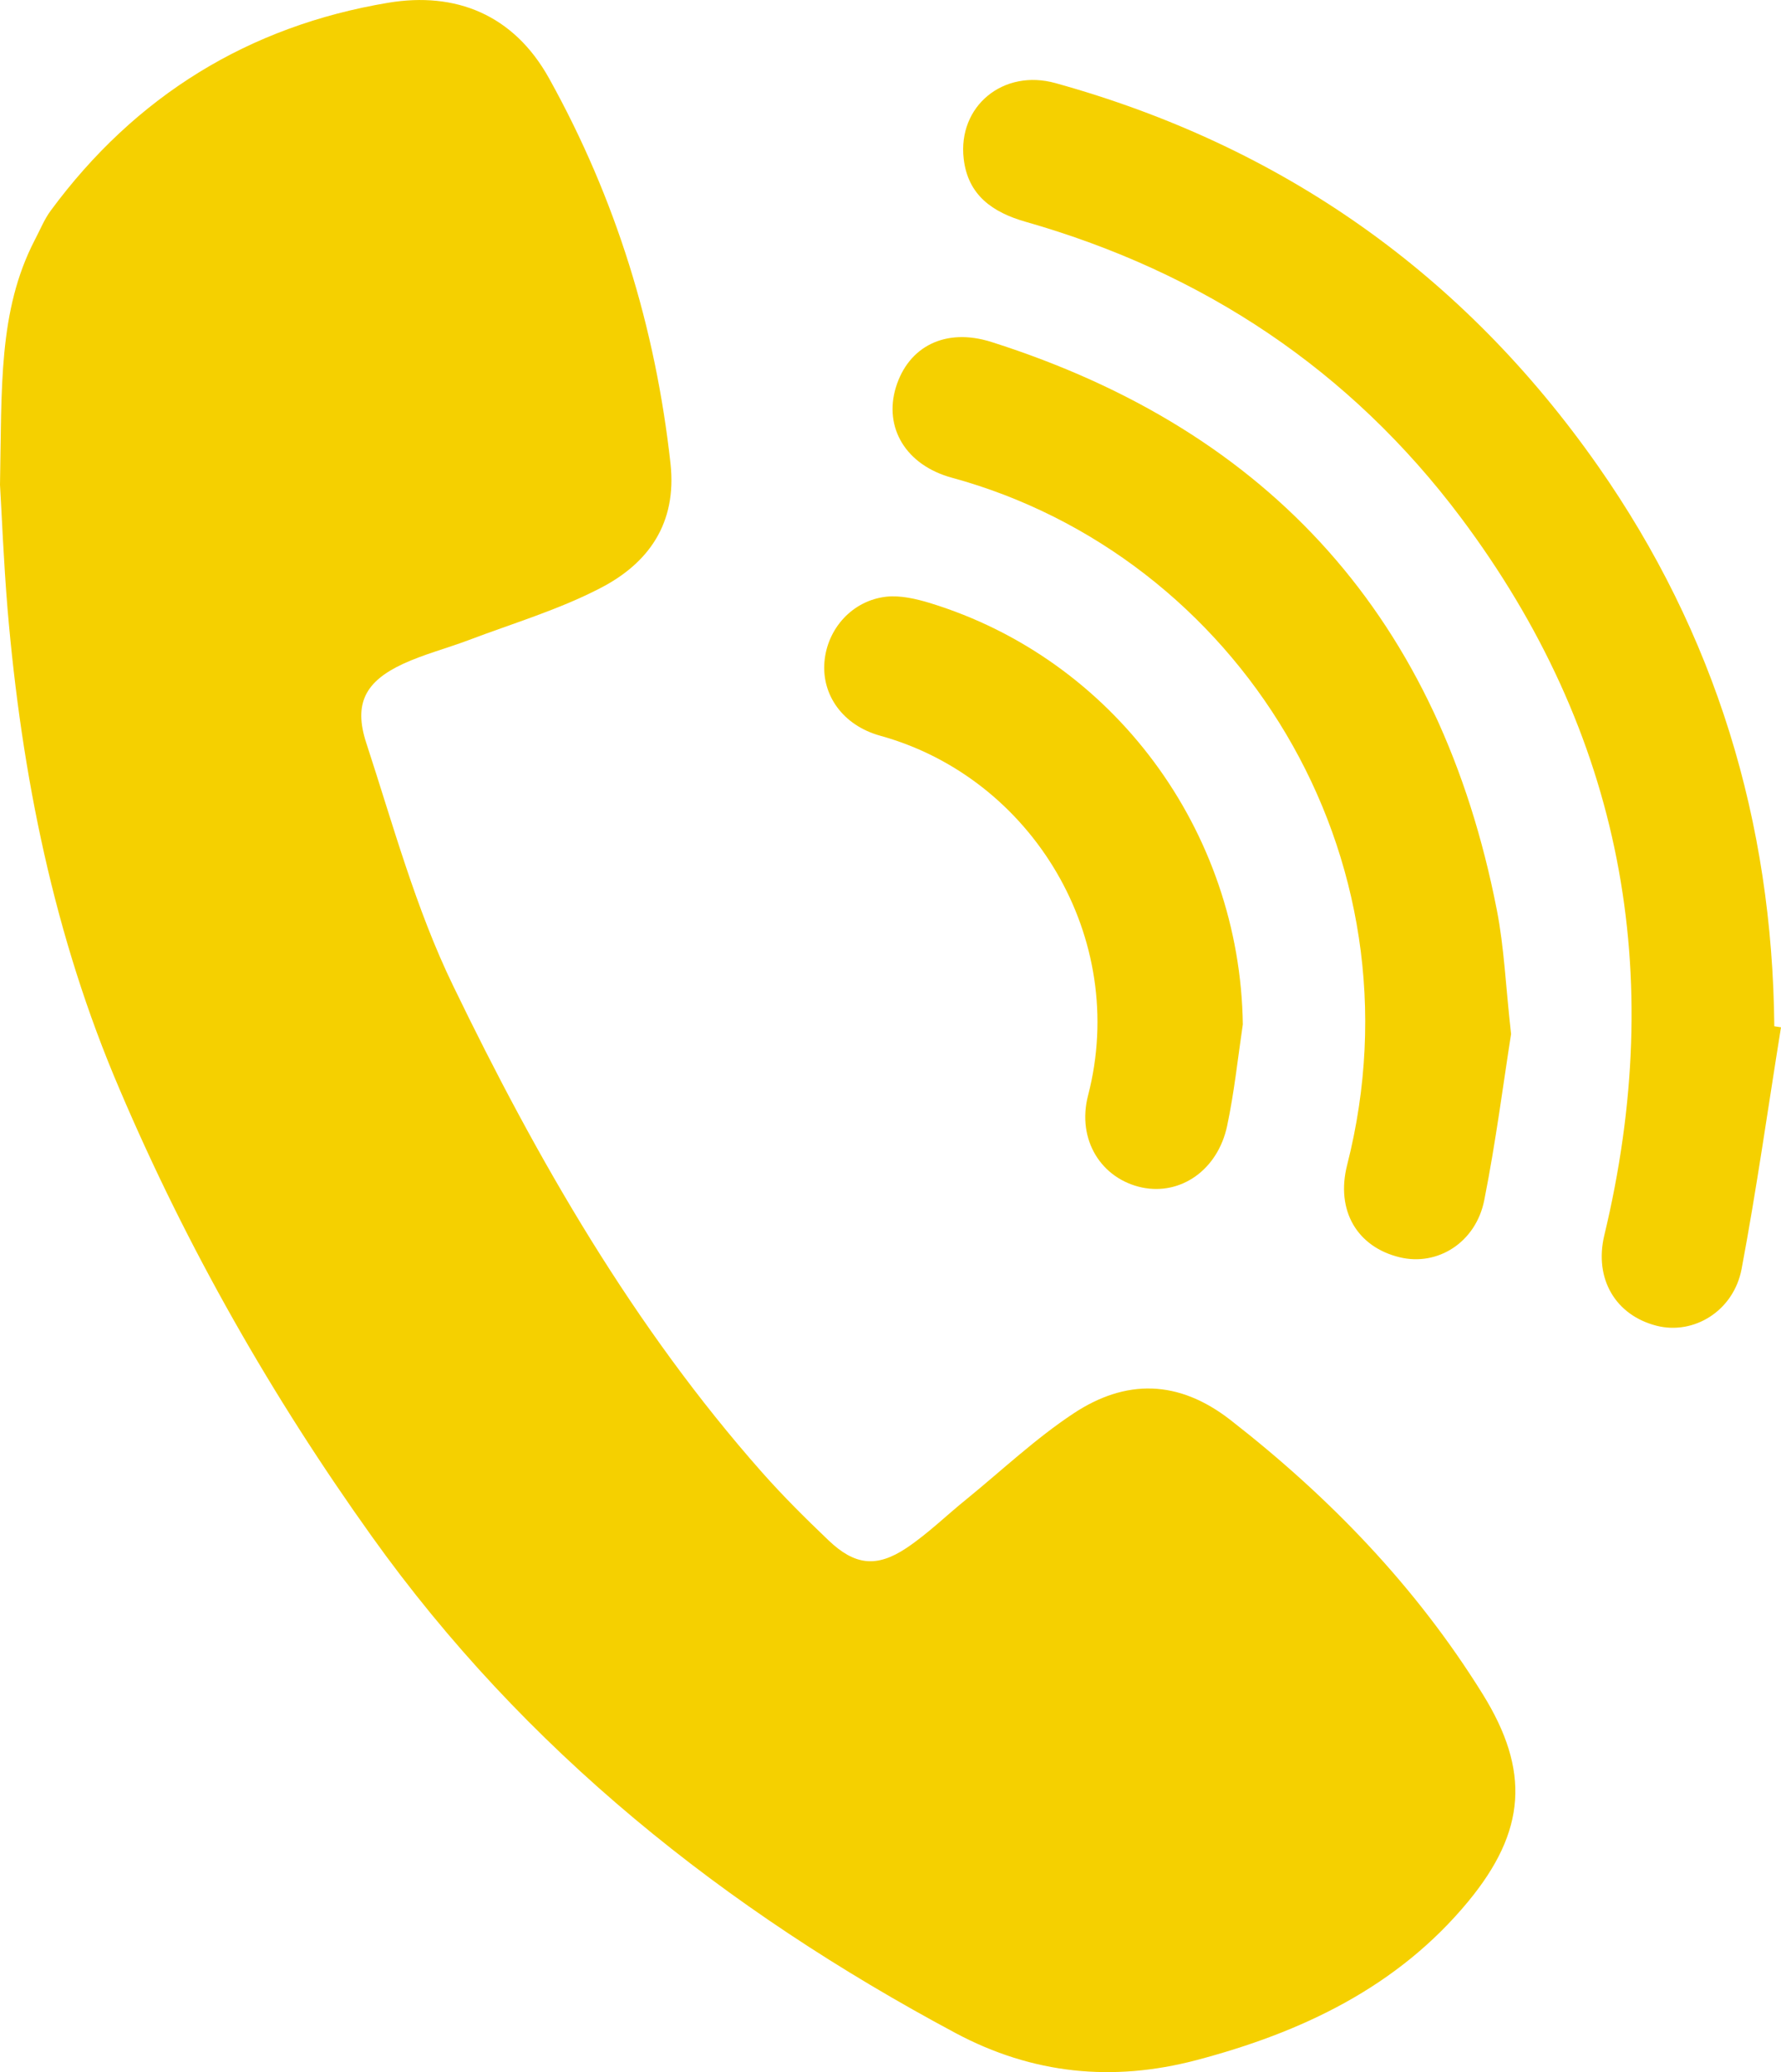 <?xml version="1.0" encoding="UTF-8"?>
<svg id="Layer_2" xmlns="http://www.w3.org/2000/svg" viewBox="0 0 85.05 98.94">
  <defs>
    <style>
      .cls-1 {
        fill: #f5d000;
      }
    </style>
  </defs>
  <g id="Layer_1-2" data-name="Layer_1">
    <g>
      <path class="cls-1" d="M0,23.15c.09-4.63-.09-8.31,1.66-11.69.25-.47.45-.98.76-1.4C6.46,4.58,11.88,1.24,18.55.13c3.19-.53,5.97.55,7.67,3.61,3.19,5.74,5.08,11.88,5.8,18.4.31,2.85-1.05,4.76-3.37,5.95-1.99,1.03-4.18,1.68-6.29,2.48-1.04.39-2.12.67-3.12,1.13-1.8.84-2.36,1.9-1.75,3.77,1.28,3.91,2.37,7.94,4.16,11.62,4.01,8.29,8.6,16.27,14.75,23.22,1,1.13,2.08,2.2,3.17,3.24,1.24,1.18,2.28,1.32,3.72.36,1.03-.69,1.92-1.57,2.89-2.35,1.68-1.37,3.28-2.88,5.08-4.07,2.49-1.65,5.01-1.63,7.5.31,4.75,3.7,8.86,7.96,12.04,13.08,2.28,3.67,2.08,6.55-.68,9.9-3.39,4.11-7.99,6.27-13.01,7.59-3.97,1.04-7.79.67-11.48-1.3-11.02-5.89-20.59-13.51-27.88-23.72-4.76-6.66-8.82-13.78-12.03-21.32C2.58,44.72,1.03,36.98.36,29.07c-.19-2.3-.28-4.61-.36-5.92Z"/>
      <path class="cls-1" d="M85.05,49.05c-.62,3.84-1.16,7.7-1.88,11.53-.38,2.02-2.29,3.17-4.06,2.72-1.96-.5-2.99-2.24-2.5-4.31,3-12.49.87-23.98-6.85-34.28-5.29-7.05-12.3-11.7-20.78-14.12-1.58-.45-2.76-1.27-2.96-3.01-.29-2.51,1.89-4.31,4.39-3.61,10.81,3,19.47,9.1,25.9,18.28,5.61,8.01,8.33,16.98,8.42,26.75.11.02.22.03.33.05Z"/>
      <path class="cls-1" d="M72.16,49.37c-.37,2.35-.73,5.16-1.28,7.93-.4,2.03-2.24,3.17-4.04,2.73-2.03-.49-3.06-2.23-2.51-4.4,3.78-14.83-5.25-29.1-18.87-32.82-2.21-.6-3.26-2.4-2.68-4.31.6-1.96,2.37-2.87,4.57-2.17,13.41,4.26,21.44,13.33,24.13,27.12.35,1.78.42,3.61.68,5.92Z"/>
      <path class="cls-1" d="M59.35,48.91c-.24,1.62-.41,3.25-.75,4.85-.45,2.11-2.22,3.32-4.06,2.94-1.94-.41-3.13-2.27-2.58-4.4,1.95-7.51-2.66-15.16-9.92-17.17-1.81-.5-2.8-1.96-2.67-3.52.13-1.59,1.33-2.94,2.96-3.12.67-.07,1.41.1,2.07.3,8.79,2.69,14.82,10.89,14.95,20.12Z"/>
    </g>
  </g>
</svg>
